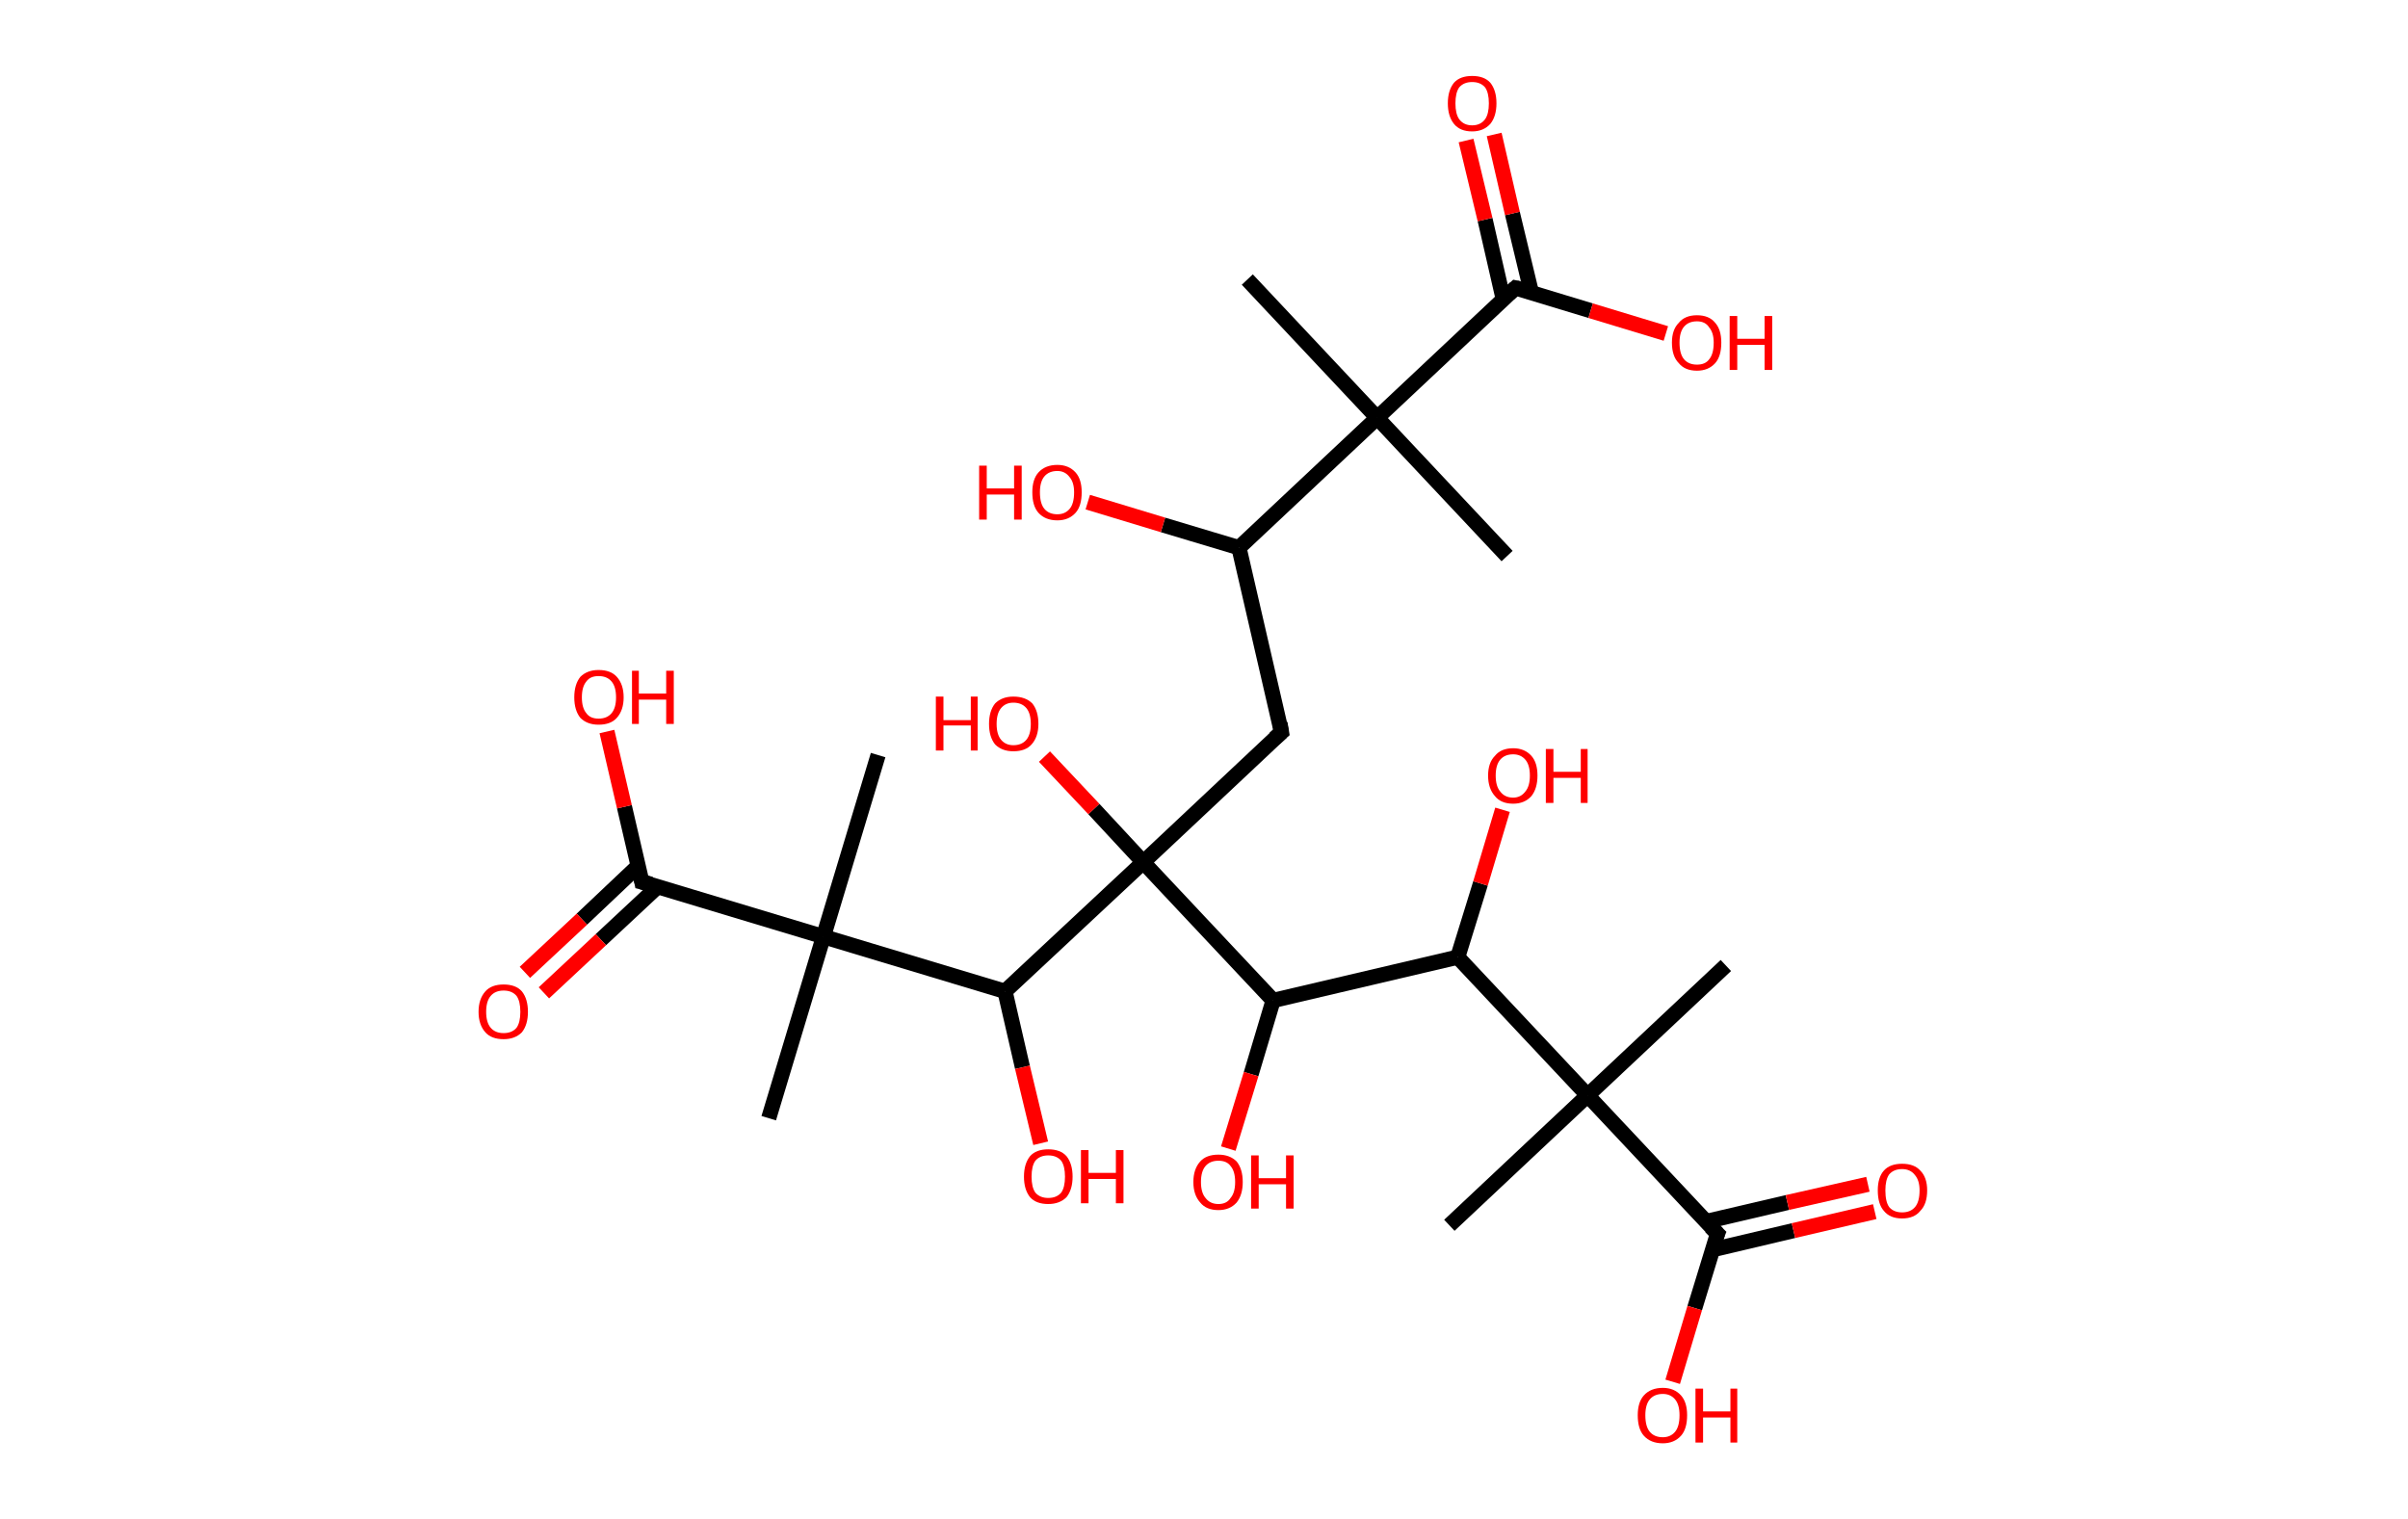 <?xml version='1.0' encoding='ASCII' standalone='yes'?>
<svg xmlns="http://www.w3.org/2000/svg" xmlns:rdkit="http://www.rdkit.org/xml" xmlns:xlink="http://www.w3.org/1999/xlink" version="1.1" baseProfile="full" xml:space="preserve" width="317px" height="200px" viewBox="0 0 317 200">
<!-- END OF HEADER -->
<rect style="opacity:1.0;fill:#FFFFFF;stroke:none" width="317.0" height="200.0" x="0.0" y="0.0"> </rect>
<path class="bond-0 atom-0 atom-1" d="M 164.2,36.8 L 181.3,55.0" style="fill:none;fill-rule:evenodd;stroke:#000000;stroke-width:2.0px;stroke-linecap:butt;stroke-linejoin:miter;stroke-opacity:1"/>
<path class="bond-1 atom-1 atom-2" d="M 181.3,55.0 L 198.4,73.2" style="fill:none;fill-rule:evenodd;stroke:#000000;stroke-width:2.0px;stroke-linecap:butt;stroke-linejoin:miter;stroke-opacity:1"/>
<path class="bond-2 atom-1 atom-3" d="M 181.3,55.0 L 199.5,37.9" style="fill:none;fill-rule:evenodd;stroke:#000000;stroke-width:2.0px;stroke-linecap:butt;stroke-linejoin:miter;stroke-opacity:1"/>
<path class="bond-3 atom-3 atom-4" d="M 201.6,38.5 L 199.1,28.1" style="fill:none;fill-rule:evenodd;stroke:#000000;stroke-width:2.0px;stroke-linecap:butt;stroke-linejoin:miter;stroke-opacity:1"/>
<path class="bond-3 atom-3 atom-4" d="M 199.1,28.1 L 196.7,17.7" style="fill:none;fill-rule:evenodd;stroke:#FF0000;stroke-width:2.0px;stroke-linecap:butt;stroke-linejoin:miter;stroke-opacity:1"/>
<path class="bond-3 atom-3 atom-4" d="M 197.9,39.4 L 195.5,28.9" style="fill:none;fill-rule:evenodd;stroke:#000000;stroke-width:2.0px;stroke-linecap:butt;stroke-linejoin:miter;stroke-opacity:1"/>
<path class="bond-3 atom-3 atom-4" d="M 195.5,28.9 L 193.0,18.5" style="fill:none;fill-rule:evenodd;stroke:#FF0000;stroke-width:2.0px;stroke-linecap:butt;stroke-linejoin:miter;stroke-opacity:1"/>
<path class="bond-4 atom-3 atom-5" d="M 199.5,37.9 L 209.4,40.9" style="fill:none;fill-rule:evenodd;stroke:#000000;stroke-width:2.0px;stroke-linecap:butt;stroke-linejoin:miter;stroke-opacity:1"/>
<path class="bond-4 atom-3 atom-5" d="M 209.4,40.9 L 219.3,43.9" style="fill:none;fill-rule:evenodd;stroke:#FF0000;stroke-width:2.0px;stroke-linecap:butt;stroke-linejoin:miter;stroke-opacity:1"/>
<path class="bond-5 atom-1 atom-6" d="M 181.3,55.0 L 163.1,72.1" style="fill:none;fill-rule:evenodd;stroke:#000000;stroke-width:2.0px;stroke-linecap:butt;stroke-linejoin:miter;stroke-opacity:1"/>
<path class="bond-6 atom-6 atom-7" d="M 163.1,72.1 L 153.1,69.1" style="fill:none;fill-rule:evenodd;stroke:#000000;stroke-width:2.0px;stroke-linecap:butt;stroke-linejoin:miter;stroke-opacity:1"/>
<path class="bond-6 atom-6 atom-7" d="M 153.1,69.1 L 143.2,66.1" style="fill:none;fill-rule:evenodd;stroke:#FF0000;stroke-width:2.0px;stroke-linecap:butt;stroke-linejoin:miter;stroke-opacity:1"/>
<path class="bond-7 atom-6 atom-8" d="M 163.1,72.1 L 168.7,96.4" style="fill:none;fill-rule:evenodd;stroke:#000000;stroke-width:2.0px;stroke-linecap:butt;stroke-linejoin:miter;stroke-opacity:1"/>
<path class="bond-8 atom-8 atom-9" d="M 168.7,96.4 L 150.5,113.5" style="fill:none;fill-rule:evenodd;stroke:#000000;stroke-width:2.0px;stroke-linecap:butt;stroke-linejoin:miter;stroke-opacity:1"/>
<path class="bond-9 atom-9 atom-10" d="M 150.5,113.5 L 144.0,106.5" style="fill:none;fill-rule:evenodd;stroke:#000000;stroke-width:2.0px;stroke-linecap:butt;stroke-linejoin:miter;stroke-opacity:1"/>
<path class="bond-9 atom-9 atom-10" d="M 144.0,106.5 L 137.5,99.6" style="fill:none;fill-rule:evenodd;stroke:#FF0000;stroke-width:2.0px;stroke-linecap:butt;stroke-linejoin:miter;stroke-opacity:1"/>
<path class="bond-10 atom-9 atom-11" d="M 150.5,113.5 L 167.6,131.7" style="fill:none;fill-rule:evenodd;stroke:#000000;stroke-width:2.0px;stroke-linecap:butt;stroke-linejoin:miter;stroke-opacity:1"/>
<path class="bond-11 atom-11 atom-12" d="M 167.6,131.7 L 164.7,141.4" style="fill:none;fill-rule:evenodd;stroke:#000000;stroke-width:2.0px;stroke-linecap:butt;stroke-linejoin:miter;stroke-opacity:1"/>
<path class="bond-11 atom-11 atom-12" d="M 164.7,141.4 L 161.7,151.2" style="fill:none;fill-rule:evenodd;stroke:#FF0000;stroke-width:2.0px;stroke-linecap:butt;stroke-linejoin:miter;stroke-opacity:1"/>
<path class="bond-12 atom-11 atom-13" d="M 167.6,131.7 L 191.9,126.0" style="fill:none;fill-rule:evenodd;stroke:#000000;stroke-width:2.0px;stroke-linecap:butt;stroke-linejoin:miter;stroke-opacity:1"/>
<path class="bond-13 atom-13 atom-14" d="M 191.9,126.0 L 194.9,116.3" style="fill:none;fill-rule:evenodd;stroke:#000000;stroke-width:2.0px;stroke-linecap:butt;stroke-linejoin:miter;stroke-opacity:1"/>
<path class="bond-13 atom-13 atom-14" d="M 194.9,116.3 L 197.8,106.6" style="fill:none;fill-rule:evenodd;stroke:#FF0000;stroke-width:2.0px;stroke-linecap:butt;stroke-linejoin:miter;stroke-opacity:1"/>
<path class="bond-14 atom-13 atom-15" d="M 191.9,126.0 L 209.0,144.2" style="fill:none;fill-rule:evenodd;stroke:#000000;stroke-width:2.0px;stroke-linecap:butt;stroke-linejoin:miter;stroke-opacity:1"/>
<path class="bond-15 atom-15 atom-16" d="M 209.0,144.2 L 190.8,161.3" style="fill:none;fill-rule:evenodd;stroke:#000000;stroke-width:2.0px;stroke-linecap:butt;stroke-linejoin:miter;stroke-opacity:1"/>
<path class="bond-16 atom-15 atom-17" d="M 209.0,144.2 L 227.2,127.1" style="fill:none;fill-rule:evenodd;stroke:#000000;stroke-width:2.0px;stroke-linecap:butt;stroke-linejoin:miter;stroke-opacity:1"/>
<path class="bond-17 atom-15 atom-18" d="M 209.0,144.2 L 226.1,162.4" style="fill:none;fill-rule:evenodd;stroke:#000000;stroke-width:2.0px;stroke-linecap:butt;stroke-linejoin:miter;stroke-opacity:1"/>
<path class="bond-18 atom-18 atom-19" d="M 225.5,164.5 L 236.1,162.0" style="fill:none;fill-rule:evenodd;stroke:#000000;stroke-width:2.0px;stroke-linecap:butt;stroke-linejoin:miter;stroke-opacity:1"/>
<path class="bond-18 atom-18 atom-19" d="M 236.1,162.0 L 246.8,159.5" style="fill:none;fill-rule:evenodd;stroke:#FF0000;stroke-width:2.0px;stroke-linecap:butt;stroke-linejoin:miter;stroke-opacity:1"/>
<path class="bond-18 atom-18 atom-19" d="M 224.6,160.8 L 235.3,158.3" style="fill:none;fill-rule:evenodd;stroke:#000000;stroke-width:2.0px;stroke-linecap:butt;stroke-linejoin:miter;stroke-opacity:1"/>
<path class="bond-18 atom-18 atom-19" d="M 235.3,158.3 L 245.9,155.9" style="fill:none;fill-rule:evenodd;stroke:#FF0000;stroke-width:2.0px;stroke-linecap:butt;stroke-linejoin:miter;stroke-opacity:1"/>
<path class="bond-19 atom-18 atom-20" d="M 226.1,162.4 L 223.1,172.2" style="fill:none;fill-rule:evenodd;stroke:#000000;stroke-width:2.0px;stroke-linecap:butt;stroke-linejoin:miter;stroke-opacity:1"/>
<path class="bond-19 atom-18 atom-20" d="M 223.1,172.2 L 220.2,181.9" style="fill:none;fill-rule:evenodd;stroke:#FF0000;stroke-width:2.0px;stroke-linecap:butt;stroke-linejoin:miter;stroke-opacity:1"/>
<path class="bond-20 atom-9 atom-21" d="M 150.5,113.5 L 132.3,130.5" style="fill:none;fill-rule:evenodd;stroke:#000000;stroke-width:2.0px;stroke-linecap:butt;stroke-linejoin:miter;stroke-opacity:1"/>
<path class="bond-21 atom-21 atom-22" d="M 132.3,130.5 L 134.6,140.5" style="fill:none;fill-rule:evenodd;stroke:#000000;stroke-width:2.0px;stroke-linecap:butt;stroke-linejoin:miter;stroke-opacity:1"/>
<path class="bond-21 atom-21 atom-22" d="M 134.6,140.5 L 137.0,150.5" style="fill:none;fill-rule:evenodd;stroke:#FF0000;stroke-width:2.0px;stroke-linecap:butt;stroke-linejoin:miter;stroke-opacity:1"/>
<path class="bond-22 atom-21 atom-23" d="M 132.3,130.5 L 108.4,123.3" style="fill:none;fill-rule:evenodd;stroke:#000000;stroke-width:2.0px;stroke-linecap:butt;stroke-linejoin:miter;stroke-opacity:1"/>
<path class="bond-23 atom-23 atom-24" d="M 108.4,123.3 L 115.6,99.4" style="fill:none;fill-rule:evenodd;stroke:#000000;stroke-width:2.0px;stroke-linecap:butt;stroke-linejoin:miter;stroke-opacity:1"/>
<path class="bond-24 atom-23 atom-25" d="M 108.4,123.3 L 101.2,147.2" style="fill:none;fill-rule:evenodd;stroke:#000000;stroke-width:2.0px;stroke-linecap:butt;stroke-linejoin:miter;stroke-opacity:1"/>
<path class="bond-25 atom-23 atom-26" d="M 108.4,123.3 L 84.5,116.1" style="fill:none;fill-rule:evenodd;stroke:#000000;stroke-width:2.0px;stroke-linecap:butt;stroke-linejoin:miter;stroke-opacity:1"/>
<path class="bond-26 atom-26 atom-27" d="M 84.0,114.0 L 76.6,121.0" style="fill:none;fill-rule:evenodd;stroke:#000000;stroke-width:2.0px;stroke-linecap:butt;stroke-linejoin:miter;stroke-opacity:1"/>
<path class="bond-26 atom-26 atom-27" d="M 76.6,121.0 L 69.1,128.0" style="fill:none;fill-rule:evenodd;stroke:#FF0000;stroke-width:2.0px;stroke-linecap:butt;stroke-linejoin:miter;stroke-opacity:1"/>
<path class="bond-26 atom-26 atom-27" d="M 86.6,116.7 L 79.1,123.7" style="fill:none;fill-rule:evenodd;stroke:#000000;stroke-width:2.0px;stroke-linecap:butt;stroke-linejoin:miter;stroke-opacity:1"/>
<path class="bond-26 atom-26 atom-27" d="M 79.1,123.7 L 71.6,130.7" style="fill:none;fill-rule:evenodd;stroke:#FF0000;stroke-width:2.0px;stroke-linecap:butt;stroke-linejoin:miter;stroke-opacity:1"/>
<path class="bond-27 atom-26 atom-28" d="M 84.5,116.1 L 82.2,106.2" style="fill:none;fill-rule:evenodd;stroke:#000000;stroke-width:2.0px;stroke-linecap:butt;stroke-linejoin:miter;stroke-opacity:1"/>
<path class="bond-27 atom-26 atom-28" d="M 82.2,106.2 L 79.9,96.3" style="fill:none;fill-rule:evenodd;stroke:#FF0000;stroke-width:2.0px;stroke-linecap:butt;stroke-linejoin:miter;stroke-opacity:1"/>
<path d="M 198.6,38.7 L 199.5,37.9 L 200.0,38.0" style="fill:none;stroke:#000000;stroke-width:2.0px;stroke-linecap:butt;stroke-linejoin:miter;stroke-opacity:1;"/>
<path d="M 168.5,95.2 L 168.7,96.4 L 167.8,97.2" style="fill:none;stroke:#000000;stroke-width:2.0px;stroke-linecap:butt;stroke-linejoin:miter;stroke-opacity:1;"/>
<path d="M 225.2,161.5 L 226.1,162.4 L 225.9,162.9" style="fill:none;stroke:#000000;stroke-width:2.0px;stroke-linecap:butt;stroke-linejoin:miter;stroke-opacity:1;"/>
<path d="M 85.7,116.4 L 84.5,116.1 L 84.4,115.6" style="fill:none;stroke:#000000;stroke-width:2.0px;stroke-linecap:butt;stroke-linejoin:miter;stroke-opacity:1;"/>
<path class="atom-4" d="M 190.6 13.6 Q 190.6 11.9, 191.4 10.9 Q 192.2 10.0, 193.8 10.0 Q 195.4 10.0, 196.2 10.9 Q 197.0 11.9, 197.0 13.6 Q 197.0 15.3, 196.2 16.3 Q 195.3 17.3, 193.8 17.3 Q 192.2 17.3, 191.4 16.3 Q 190.6 15.3, 190.6 13.6 M 193.8 16.5 Q 194.9 16.5, 195.5 15.7 Q 196.0 15.0, 196.0 13.6 Q 196.0 12.2, 195.5 11.5 Q 194.9 10.8, 193.8 10.8 Q 192.7 10.8, 192.1 11.5 Q 191.6 12.2, 191.6 13.6 Q 191.6 15.0, 192.1 15.7 Q 192.7 16.5, 193.8 16.5 " fill="#FF0000"/>
<path class="atom-5" d="M 220.1 45.1 Q 220.1 43.4, 221.0 42.5 Q 221.8 41.5, 223.4 41.5 Q 225.0 41.5, 225.8 42.5 Q 226.6 43.4, 226.6 45.1 Q 226.6 46.9, 225.8 47.8 Q 224.9 48.8, 223.4 48.8 Q 221.8 48.8, 221.0 47.8 Q 220.1 46.9, 220.1 45.1 M 223.4 48.0 Q 224.5 48.0, 225.0 47.3 Q 225.6 46.6, 225.6 45.1 Q 225.6 43.8, 225.0 43.1 Q 224.5 42.3, 223.4 42.3 Q 222.3 42.3, 221.7 43.0 Q 221.1 43.7, 221.1 45.1 Q 221.1 46.6, 221.7 47.3 Q 222.3 48.0, 223.4 48.0 " fill="#FF0000"/>
<path class="atom-5" d="M 227.7 41.6 L 228.7 41.6 L 228.7 44.6 L 232.3 44.6 L 232.3 41.6 L 233.3 41.6 L 233.3 48.7 L 232.3 48.7 L 232.3 45.4 L 228.7 45.4 L 228.7 48.7 L 227.7 48.7 L 227.7 41.6 " fill="#FF0000"/>
<path class="atom-7" d="M 128.9 61.3 L 129.9 61.3 L 129.9 64.3 L 133.5 64.3 L 133.5 61.3 L 134.5 61.3 L 134.5 68.4 L 133.5 68.4 L 133.5 65.1 L 129.9 65.1 L 129.9 68.4 L 128.9 68.4 L 128.9 61.3 " fill="#FF0000"/>
<path class="atom-7" d="M 135.9 64.8 Q 135.9 63.1, 136.7 62.2 Q 137.6 61.2, 139.2 61.2 Q 140.7 61.2, 141.6 62.2 Q 142.4 63.1, 142.4 64.8 Q 142.4 66.6, 141.6 67.5 Q 140.7 68.5, 139.2 68.5 Q 137.6 68.5, 136.7 67.5 Q 135.9 66.6, 135.9 64.8 M 139.2 67.7 Q 140.2 67.7, 140.8 67.0 Q 141.4 66.3, 141.4 64.8 Q 141.4 63.5, 140.8 62.8 Q 140.2 62.0, 139.2 62.0 Q 138.1 62.0, 137.5 62.7 Q 136.9 63.4, 136.9 64.8 Q 136.9 66.3, 137.5 67.0 Q 138.1 67.7, 139.2 67.7 " fill="#FF0000"/>
<path class="atom-10" d="M 123.2 91.7 L 124.2 91.7 L 124.2 94.8 L 127.8 94.8 L 127.8 91.7 L 128.7 91.7 L 128.7 98.8 L 127.8 98.8 L 127.8 95.5 L 124.2 95.5 L 124.2 98.8 L 123.2 98.8 L 123.2 91.7 " fill="#FF0000"/>
<path class="atom-10" d="M 130.2 95.3 Q 130.2 93.6, 131.0 92.6 Q 131.9 91.7, 133.4 91.7 Q 135.0 91.7, 135.9 92.6 Q 136.7 93.6, 136.7 95.3 Q 136.7 97.0, 135.8 98.0 Q 135.0 98.9, 133.4 98.9 Q 131.9 98.9, 131.0 98.0 Q 130.2 97.0, 130.2 95.3 M 133.4 98.1 Q 134.5 98.1, 135.1 97.4 Q 135.7 96.7, 135.7 95.3 Q 135.7 93.9, 135.1 93.2 Q 134.5 92.5, 133.4 92.5 Q 132.4 92.5, 131.8 93.2 Q 131.2 93.9, 131.2 95.3 Q 131.2 96.7, 131.8 97.4 Q 132.4 98.1, 133.4 98.1 " fill="#FF0000"/>
<path class="atom-12" d="M 157.1 155.6 Q 157.1 153.9, 158.0 152.9 Q 158.8 152.0, 160.4 152.0 Q 161.9 152.0, 162.8 152.9 Q 163.6 153.9, 163.6 155.6 Q 163.6 157.3, 162.8 158.3 Q 161.9 159.3, 160.4 159.3 Q 158.8 159.3, 158.0 158.3 Q 157.1 157.3, 157.1 155.6 M 160.4 158.5 Q 161.5 158.5, 162.0 157.7 Q 162.6 157.0, 162.6 155.6 Q 162.6 154.2, 162.0 153.5 Q 161.5 152.8, 160.4 152.8 Q 159.3 152.8, 158.7 153.5 Q 158.1 154.2, 158.1 155.6 Q 158.1 157.0, 158.7 157.7 Q 159.3 158.5, 160.4 158.5 " fill="#FF0000"/>
<path class="atom-12" d="M 164.7 152.1 L 165.7 152.1 L 165.7 155.1 L 169.3 155.1 L 169.3 152.1 L 170.3 152.1 L 170.3 159.1 L 169.3 159.1 L 169.3 155.9 L 165.7 155.9 L 165.7 159.1 L 164.7 159.1 L 164.7 152.1 " fill="#FF0000"/>
<path class="atom-14" d="M 195.9 102.1 Q 195.9 100.4, 196.8 99.5 Q 197.6 98.5, 199.2 98.5 Q 200.7 98.5, 201.6 99.5 Q 202.4 100.4, 202.4 102.1 Q 202.4 103.8, 201.6 104.8 Q 200.7 105.8, 199.2 105.8 Q 197.6 105.8, 196.8 104.8 Q 195.9 103.8, 195.9 102.1 M 199.2 105.0 Q 200.2 105.0, 200.8 104.2 Q 201.4 103.5, 201.4 102.1 Q 201.4 100.7, 200.8 100.0 Q 200.2 99.3, 199.2 99.3 Q 198.1 99.3, 197.5 100.0 Q 196.9 100.7, 196.9 102.1 Q 196.9 103.5, 197.5 104.2 Q 198.1 105.0, 199.2 105.0 " fill="#FF0000"/>
<path class="atom-14" d="M 203.5 98.6 L 204.5 98.6 L 204.5 101.6 L 208.1 101.6 L 208.1 98.6 L 209.0 98.6 L 209.0 105.7 L 208.1 105.7 L 208.1 102.4 L 204.5 102.4 L 204.5 105.7 L 203.5 105.7 L 203.5 98.6 " fill="#FF0000"/>
<path class="atom-19" d="M 247.2 156.7 Q 247.2 155.0, 248.0 154.1 Q 248.8 153.2, 250.4 153.2 Q 252.0 153.2, 252.8 154.1 Q 253.7 155.0, 253.7 156.7 Q 253.7 158.5, 252.8 159.4 Q 252.0 160.4, 250.4 160.4 Q 248.8 160.4, 248.0 159.4 Q 247.2 158.5, 247.2 156.7 M 250.4 159.6 Q 251.5 159.6, 252.1 158.9 Q 252.7 158.2, 252.7 156.7 Q 252.7 155.4, 252.1 154.7 Q 251.5 153.9, 250.4 153.9 Q 249.3 153.9, 248.7 154.6 Q 248.2 155.3, 248.2 156.7 Q 248.2 158.2, 248.7 158.9 Q 249.3 159.6, 250.4 159.6 " fill="#FF0000"/>
<path class="atom-20" d="M 215.6 186.3 Q 215.6 184.6, 216.4 183.7 Q 217.3 182.7, 218.9 182.7 Q 220.4 182.7, 221.3 183.7 Q 222.1 184.6, 222.1 186.3 Q 222.1 188.1, 221.3 189.0 Q 220.4 190.0, 218.9 190.0 Q 217.3 190.0, 216.4 189.0 Q 215.6 188.1, 215.6 186.3 M 218.9 189.2 Q 219.9 189.2, 220.5 188.5 Q 221.1 187.8, 221.1 186.3 Q 221.1 184.9, 220.5 184.2 Q 219.9 183.5, 218.9 183.5 Q 217.8 183.5, 217.2 184.2 Q 216.6 184.9, 216.6 186.3 Q 216.6 187.8, 217.2 188.5 Q 217.8 189.2, 218.9 189.2 " fill="#FF0000"/>
<path class="atom-20" d="M 223.2 182.8 L 224.2 182.8 L 224.2 185.8 L 227.8 185.8 L 227.8 182.8 L 228.7 182.8 L 228.7 189.9 L 227.8 189.9 L 227.8 186.6 L 224.2 186.6 L 224.2 189.9 L 223.2 189.9 L 223.2 182.8 " fill="#FF0000"/>
<path class="atom-22" d="M 134.8 154.9 Q 134.8 153.2, 135.6 152.2 Q 136.4 151.3, 138.0 151.3 Q 139.6 151.3, 140.4 152.2 Q 141.2 153.2, 141.2 154.9 Q 141.2 156.6, 140.4 157.6 Q 139.5 158.5, 138.0 158.5 Q 136.4 158.5, 135.6 157.6 Q 134.8 156.6, 134.8 154.9 M 138.0 157.7 Q 139.1 157.7, 139.7 157.0 Q 140.2 156.3, 140.2 154.9 Q 140.2 153.5, 139.7 152.8 Q 139.1 152.1, 138.0 152.1 Q 136.9 152.1, 136.3 152.8 Q 135.8 153.5, 135.8 154.9 Q 135.8 156.3, 136.3 157.0 Q 136.9 157.7, 138.0 157.7 " fill="#FF0000"/>
<path class="atom-22" d="M 142.3 151.4 L 143.3 151.4 L 143.3 154.4 L 146.9 154.4 L 146.9 151.4 L 147.9 151.4 L 147.9 158.4 L 146.9 158.4 L 146.9 155.2 L 143.3 155.2 L 143.3 158.4 L 142.3 158.4 L 142.3 151.4 " fill="#FF0000"/>
<path class="atom-27" d="M 63.0 133.2 Q 63.0 131.5, 63.9 130.5 Q 64.7 129.6, 66.3 129.6 Q 67.9 129.6, 68.7 130.5 Q 69.5 131.5, 69.5 133.2 Q 69.5 134.9, 68.7 135.9 Q 67.8 136.8, 66.3 136.8 Q 64.7 136.8, 63.9 135.9 Q 63.0 134.9, 63.0 133.2 M 66.3 136.0 Q 67.4 136.0, 68.0 135.3 Q 68.5 134.6, 68.5 133.2 Q 68.5 131.8, 68.0 131.1 Q 67.4 130.4, 66.3 130.4 Q 65.2 130.4, 64.6 131.1 Q 64.0 131.8, 64.0 133.2 Q 64.0 134.6, 64.6 135.3 Q 65.2 136.0, 66.3 136.0 " fill="#FF0000"/>
<path class="atom-28" d="M 75.6 91.8 Q 75.6 90.1, 76.4 89.1 Q 77.3 88.2, 78.8 88.2 Q 80.4 88.2, 81.2 89.1 Q 82.1 90.1, 82.1 91.8 Q 82.1 93.5, 81.2 94.5 Q 80.4 95.4, 78.8 95.4 Q 77.3 95.4, 76.4 94.5 Q 75.6 93.5, 75.6 91.8 M 78.8 94.6 Q 79.9 94.6, 80.5 93.9 Q 81.1 93.2, 81.1 91.8 Q 81.1 90.4, 80.5 89.7 Q 79.9 89.0, 78.8 89.0 Q 77.7 89.0, 77.2 89.7 Q 76.6 90.4, 76.6 91.8 Q 76.6 93.2, 77.2 93.9 Q 77.7 94.6, 78.8 94.6 " fill="#FF0000"/>
<path class="atom-28" d="M 83.2 88.3 L 84.1 88.3 L 84.1 91.3 L 87.7 91.3 L 87.7 88.3 L 88.7 88.3 L 88.7 95.3 L 87.7 95.3 L 87.7 92.1 L 84.1 92.1 L 84.1 95.3 L 83.2 95.3 L 83.2 88.3 " fill="#FF0000"/>
</svg>
